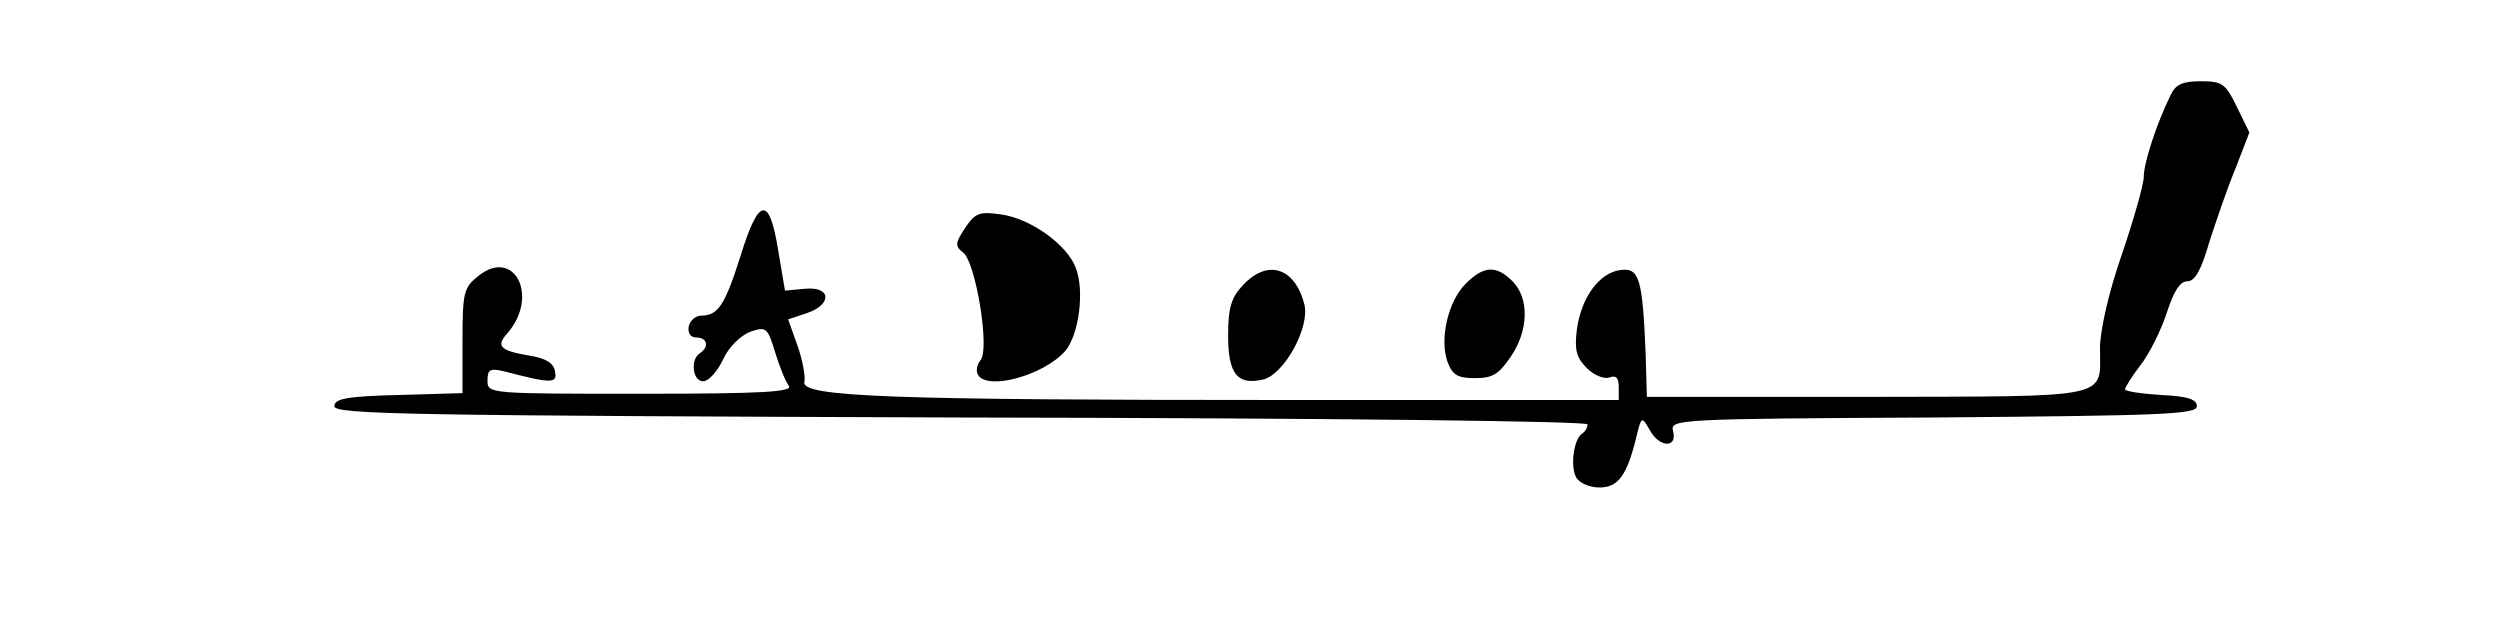 <?xml version="1.0" standalone="no"?>
<!DOCTYPE svg PUBLIC "-//W3C//DTD SVG 20010904//EN"
 "http://www.w3.org/TR/2001/REC-SVG-20010904/DTD/svg10.dtd">
<svg version="1.0" xmlns="http://www.w3.org/2000/svg"
 width="400pt" height="101pt" viewBox="0 0 400 101"
 preserveAspectRatio="xMidYMid meet">
<g transform="translate(0,101) scale(0.1,-0.1)"
fill="#000000" stroke="none">
<path d="M3473 858 c-23 -47 -43 -109 -43 -131 0 -12 -16 -68 -35 -124 -21
-60 -35 -122 -35 -150 0 -82 24 -77 -372 -78 l-353 0 -2 70 c-5 119 -10 137
-40 133 -34 -4 -63 -44 -70 -95 -4 -33 -1 -45 16 -62 11 -11 27 -18 36 -15 10
4 15 0 15 -15 l0 -21 -533 0 c-633 0 -776 5 -770 29 2 9 -3 35 -11 58 l-15 42
30 10 c41 14 39 43 -3 39 l-32 -3 -11 65 c-14 87 -31 85 -60 -9 -25 -79 -36
-96 -63 -96 -9 0 -18 -8 -20 -17 -2 -11 3 -18 12 -18 18 0 21 -15 6 -25 -16
-10 -12 -45 5 -45 9 0 23 16 32 35 9 20 28 38 43 44 26 9 28 7 40 -32 7 -23
17 -48 22 -54 8 -10 -40 -13 -236 -13 -244 0 -246 0 -246 21 0 18 4 20 26 15
77 -20 86 -20 82 0 -2 13 -15 21 -41 25 -47 8 -54 15 -35 36 51 59 11 137 -46
92 -24 -19 -26 -26 -26 -104 l0 -84 -102 -3 c-84 -2 -103 -6 -103 -18 0 -13
119 -15 1003 -18 614 -1 1002 -6 1002 -11 0 -6 -4 -12 -9 -15 -13 -9 -19 -52
-9 -70 5 -9 22 -16 37 -16 30 0 44 19 59 80 8 34 9 34 21 13 15 -29 45 -31 38
-3 -5 19 1 20 416 22 367 3 422 5 422 18 0 11 -14 16 -57 18 -32 2 -58 6 -58
9 0 3 11 21 25 39 14 18 33 56 42 84 11 34 21 50 33 50 12 0 22 18 35 63 11
34 29 87 42 118 l22 57 -20 41 c-18 37 -23 41 -58 41 -29 0 -40 -5 -48 -22z"/>
<path d="M1544 645 c-16 -24 -16 -29 -3 -39 20 -15 43 -154 28 -172 -6 -7 -8
-18 -4 -24 15 -25 104 -1 139 38 22 25 32 97 17 134 -14 37 -73 79 -120 85
-34 5 -41 2 -57 -22z"/>
<path d="M1989 554 c-19 -20 -24 -36 -24 -81 0 -62 15 -80 57 -70 33 9 74 83
65 120 -15 59 -59 73 -98 31z"/>
<path d="M2345 556 c-28 -28 -42 -88 -29 -125 8 -21 16 -26 44 -26 28 0 38 6
57 34 29 42 30 94 3 121 -26 26 -46 25 -75 -4z"/>
</g>
</svg>
